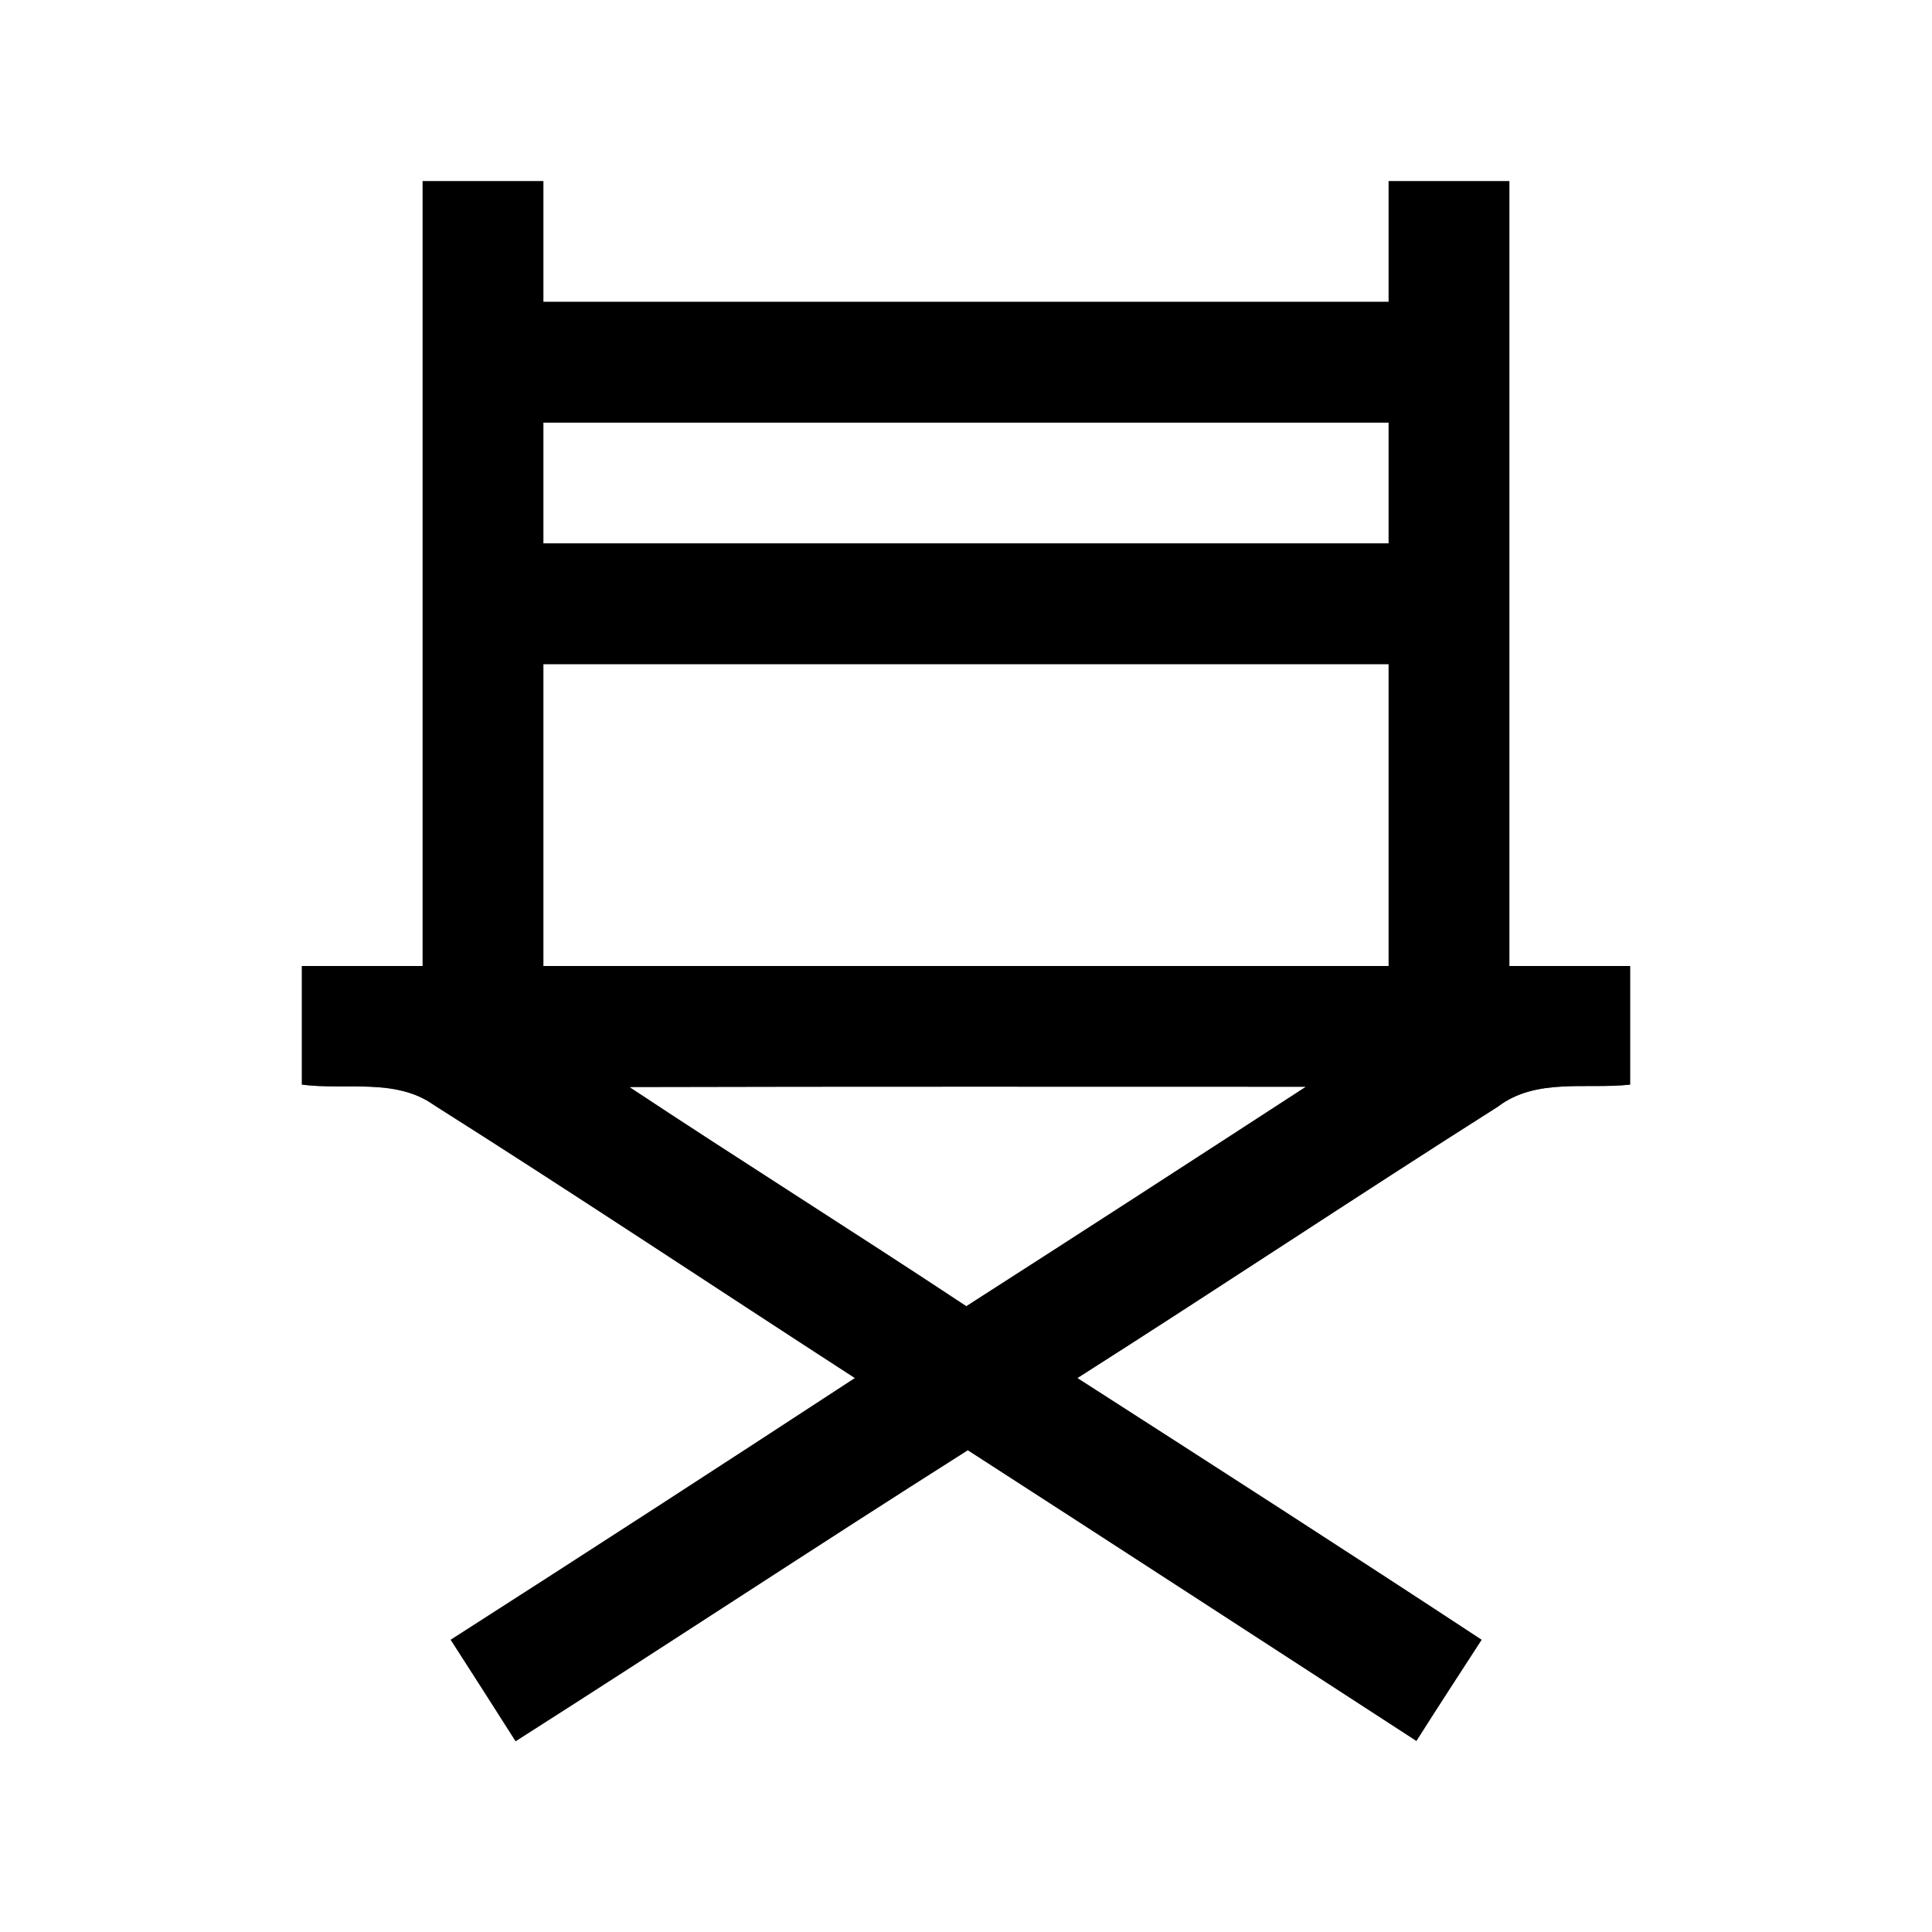 <?xml version="1.0" encoding="UTF-8" ?>
<!DOCTYPE svg PUBLIC "-//W3C//DTD SVG 1.1//EN" "http://www.w3.org/Graphics/SVG/1.1/DTD/svg11.dtd">
<svg width="64pt" height="64pt" viewBox="0 0 64 64" version="1.1" xmlns="http://www.w3.org/2000/svg">
<rect x="0" y="0" width="64" height="64" fill="#808080" stroke="none"/>
<g id="#ffffffff">
<path fill="#ffffff" opacity="1.00" d=" M 0.00 0.00 L 64.00 0.00 L 64.00 64.00 L 0.00 64.00 L 0.00 0.00 M 14.00 6.00 C 14.00 14.67 14.00 23.33 14.00 32.00 C 12.67 32.00 11.33 32.00 10.00 32.00 C 10.00 33.31 10.00 34.62 10.00 35.93 C 11.45 36.12 13.11 35.70 14.38 36.61 C 19.06 39.57 23.67 42.64 28.32 45.65 C 23.87 48.56 19.41 51.45 14.93 54.32 C 15.65 55.44 16.37 56.56 17.08 57.68 C 22.09 54.49 27.04 51.22 32.06 48.04 C 37.02 51.24 41.97 54.46 46.92 57.67 C 47.63 56.55 48.36 55.43 49.08 54.32 C 44.64 51.40 40.16 48.52 35.69 45.65 C 40.36 42.68 44.95 39.62 49.62 36.66 C 50.88 35.70 52.53 36.09 54.00 35.93 C 54.00 34.62 54.00 33.31 54.00 32.00 C 52.67 32.00 51.33 32.00 50.00 32.00 C 50.00 23.33 50.00 14.67 50.00 6.00 C 48.67 6.00 47.33 6.00 46.00 6.00 C 46.00 7.33 46.00 8.67 46.00 10.00 C 36.67 10.00 27.33 10.00 18.00 10.00 C 18.00 8.67 18.00 7.33 18.00 6.00 C 16.67 6.00 15.33 6.00 14.00 6.00 Z" />
<path fill="#ffffff" opacity="1.00" d=" M 18.00 14.00 C 27.33 14.00 36.67 14.00 46.00 14.00 C 46.00 15.33 46.00 16.67 46.00 18.00 C 36.67 18.00 27.33 18.00 18.00 18.00 C 18.00 16.67 18.00 15.33 18.00 14.00 Z" />
<path fill="#ffffff" opacity="1.00" d=" M 18.00 22.00 C 27.33 22.00 36.67 22.00 46.00 22.00 C 46.00 25.33 46.00 28.67 46.00 32.00 C 36.67 32.00 27.33 32.00 18.00 32.00 C 18.00 28.67 18.00 25.33 18.00 22.00 Z" />
<path fill="#ffffff" opacity="1.00" d=" M 20.85 36.01 C 28.32 35.99 35.79 36.00 43.26 36.00 C 39.52 38.43 35.77 40.86 32.01 43.27 C 28.31 40.82 24.55 38.46 20.85 36.01 Z" />
</g>
<g id="#000000ff">
<path fill="#000000" opacity="1.00" d=" M 14.00 6.00 C 15.33 6.00 16.67 6.00 18.00 6.00 C 18.00 7.33 18.00 8.67 18.00 10.00 C 27.33 10.00 36.67 10.00 46.00 10.00 C 46.00 8.67 46.00 7.33 46.00 6.00 C 47.33 6.00 48.67 6.00 50.00 6.00 C 50.00 14.67 50.00 23.33 50.00 32.00 C 51.33 32.00 52.67 32.00 54.00 32.00 C 54.00 33.31 54.00 34.62 54.00 35.93 C 52.53 36.09 50.88 35.70 49.62 36.66 C 44.95 39.62 40.36 42.68 35.69 45.65 C 40.16 48.52 44.64 51.40 49.08 54.32 C 48.36 55.43 47.63 56.55 46.92 57.67 C 41.97 54.46 37.02 51.24 32.06 48.04 C 27.04 51.22 22.09 54.49 17.08 57.68 C 16.37 56.56 15.65 55.44 14.93 54.32 C 19.41 51.45 23.87 48.56 28.32 45.65 C 23.67 42.64 19.06 39.57 14.38 36.61 C 13.11 35.70 11.45 36.12 10.00 35.93 C 10.00 34.62 10.00 33.31 10.00 32.00 C 11.33 32.00 12.67 32.00 14.00 32.00 C 14.00 23.33 14.00 14.67 14.00 6.00 M 18.00 14.00 C 18.00 15.33 18.00 16.67 18.00 18.00 C 27.33 18.00 36.67 18.00 46.00 18.00 C 46.00 16.67 46.00 15.33 46.00 14.00 C 36.67 14.00 27.33 14.00 18.00 14.00 M 18.00 22.00 C 18.00 25.33 18.00 28.67 18.00 32.00 C 27.33 32.00 36.67 32.00 46.00 32.00 C 46.00 28.67 46.00 25.33 46.00 22.00 C 36.67 22.00 27.33 22.00 18.00 22.00 M 20.85 36.01 C 24.55 38.46 28.31 40.82 32.01 43.27 C 35.77 40.86 39.52 38.43 43.26 36.00 C 35.79 36.00 28.32 35.99 20.85 36.01 Z" />
</g>
</svg>
